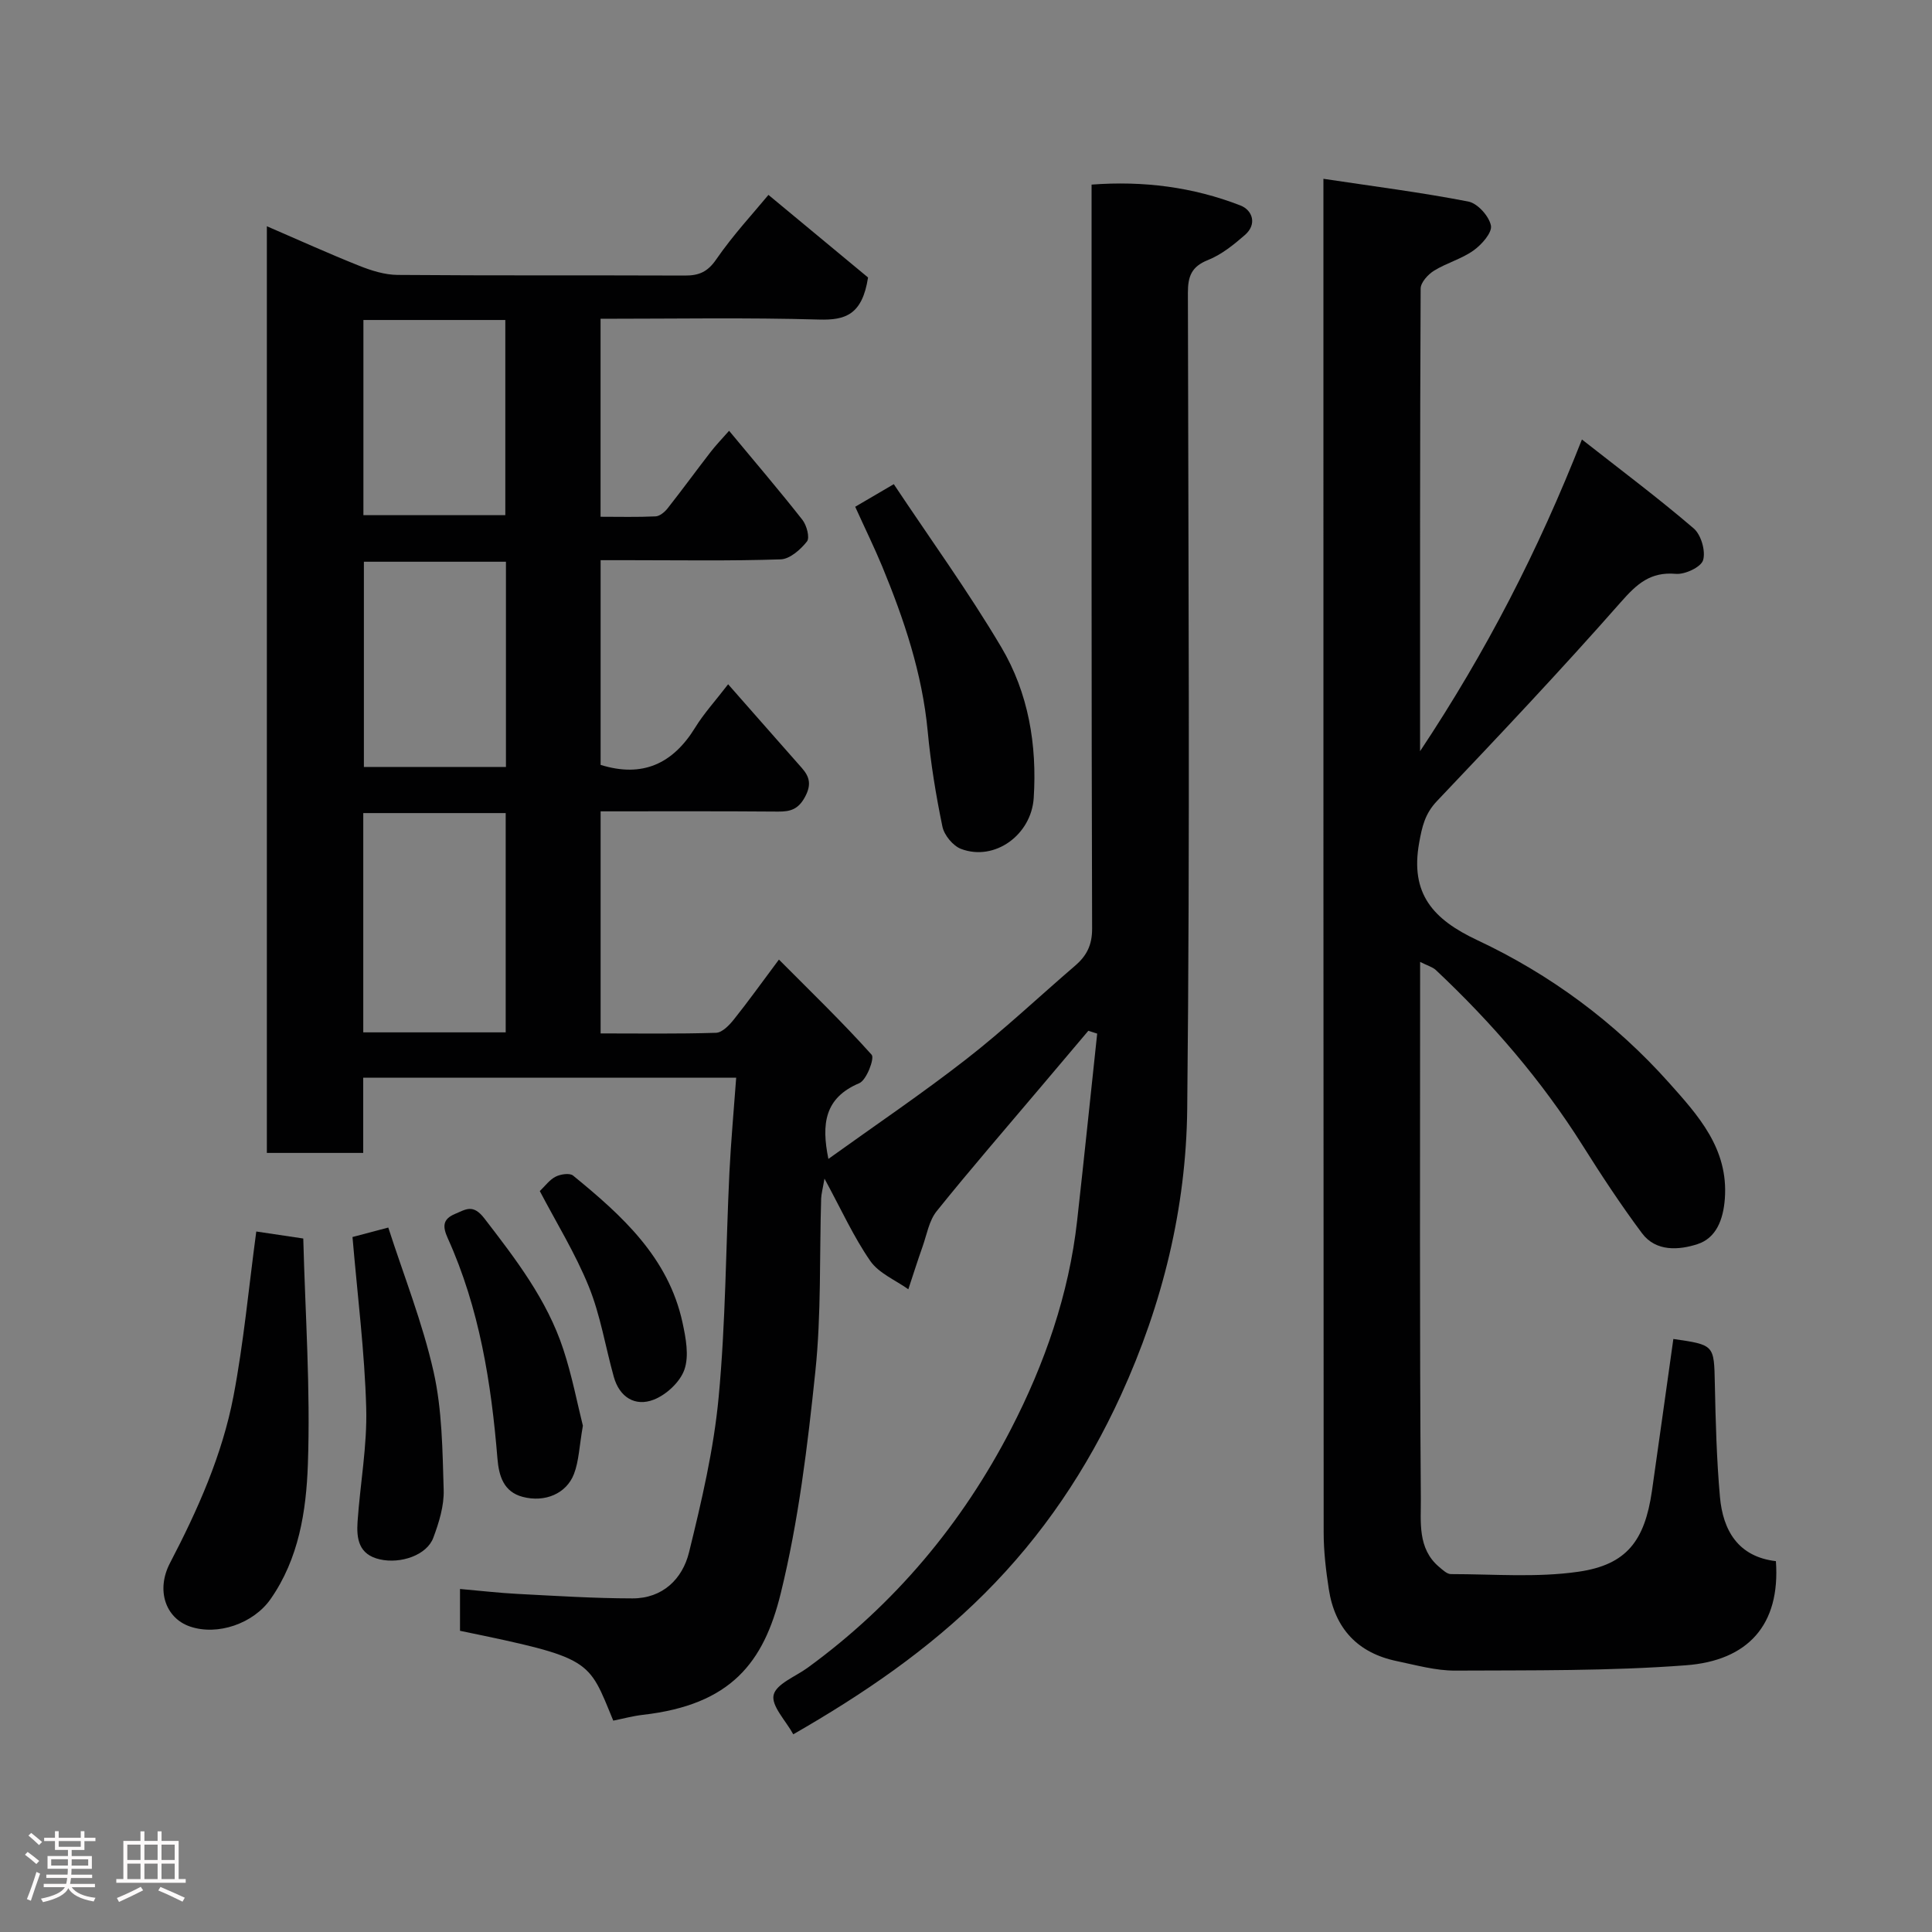 <svg enable-background="new 0 0 400 400" viewBox="0 0 400 400" xmlns="http://www.w3.org/2000/svg"><rect x="0" y="0" width="400" height="400" fill="#808080" stroke="none"/><path d="m5.17 384 .55-.58c.85.61 1.65 1.24 2.4 1.87l-.59.64c-.83-.73-1.62-1.38-2.36-1.93m1.22 9.53-.82-.34c.71-1.76 1.37-3.64 1.98-5.63.24.13.5.25.76.36-.6 1.67-1.24 3.54-1.92 5.61m-.5-13.5.57-.54c.56.44 1.31 1.06 2.26 1.87l-.64.64c-.68-.66-1.41-1.32-2.19-1.97m3.25.46h2.24v-1.36h.77v1.36h4.57v-1.36h.76v1.36h2.28v.69h-2.28v1.84h-2.64v1.26h4.18v2.64h-4.21c0 .45-.02.86-.05 1.21h4.32v.69h-4.38c-.04.34-.1.75-.19 1.22h5.15v.69h-4.82c.87 1.19 2.51 1.92 4.93 2.19-.17.31-.3.57-.37.76-2.77-.49-4.52-1.41-5.26-2.76-.56 1.26-2.3 2.23-5.24 2.9-.12-.24-.26-.48-.43-.72 2.73-.55 4.38-1.34 4.96-2.38h-4.38v-.69h4.65c.1-.38.17-.79.21-1.22h-4.32v-.69h4.4c.03-.34.05-.75.05-1.21h-4.2v-2.64h4.23v-1.26h-2.69v-1.84h-2.24zm1.46 4.46v1.29h3.45c.01-.4.02-.57.01-.53v-.32-.45h-3.46zm1.55-2.59h4.57v-1.19h-4.57zm6.11 2.59h-3.42v.77c-.02.19-.01.37-.02.53h3.44z" fill="#fcfafa"/><path d="m32.63 379.16h.82v1.98h3.54v7.89h1.46v.78h-14.37v-.78h1.46v-7.89h3.54v-1.98h.82v1.98h2.73zm-3.49 11.48.5.73c-1.61.82-3.28 1.63-5 2.41-.13-.27-.28-.55-.44-.82 1.75-.72 3.4-1.49 4.94-2.32m-2.78-5.55h2.73v-3.18h-2.73zm0 3.95h2.73v-3.2h-2.73zm3.54-3.95h2.73v-3.18h-2.73zm0 3.95h2.73v-3.2h-2.73zm7.89 4.68c-1.84-.92-3.51-1.7-5.02-2.32l.45-.73c1.89.8 3.57 1.55 5.04 2.23zm-1.62-11.81h-2.73v3.18h2.73zm-2.73 7.13h2.73v-3.2h-2.73z" fill="#fcfafa"/><g fill="#010102"><path d="m152.42 223.12c-26.38 0-51.53 0-77.22 0v15.58c-6.93 0-13.32 0-19.95 0 0-63.9 0-127.62 0-191.86 6.6 2.85 12.79 5.66 19.11 8.18 2.51 1 5.29 1.88 7.95 1.9 19.83.16 39.66.05 59.49.13 2.87.01 4.68-.72 6.47-3.32 3.53-5.12 7.81-9.72 10.83-13.38 7.36 6.1 14.59 12.09 20.62 17.1-1.2 7.75-4.72 8.86-10.11 8.71-14.97-.43-29.95-.16-45.27-.16v40.99c3.83 0 7.62.1 11.39-.08.87-.04 1.89-.9 2.49-1.66 3.03-3.85 5.92-7.81 8.92-11.69 1.09-1.41 2.33-2.69 3.81-4.37 5.45 6.57 10.45 12.41 15.19 18.45.88 1.13 1.56 3.68.93 4.47-1.33 1.68-3.54 3.64-5.45 3.7-10.49.35-20.99.17-31.49.17-1.81 0-3.63 0-5.78 0v42.38c8.66 2.7 14.96-.21 19.59-7.74 1.78-2.9 4.13-5.46 6.81-8.95 5.17 5.87 10.21 11.62 15.27 17.34 1.66 1.88 1.98 3.53.63 6.02-1.37 2.51-2.98 3.02-5.53 3-12.14-.1-24.29-.05-36.77-.05v45.98c8.01 0 15.96.12 23.9-.13 1.27-.04 2.74-1.57 3.68-2.75 2.95-3.68 5.68-7.52 9.34-12.41 6.78 6.82 13.23 13.04 19.2 19.71.64.72-1.06 5.24-2.56 5.88-7.19 3.03-7.88 8.43-6.4 15.68 9.7-6.97 19.4-13.52 28.61-20.7 7.78-6.06 14.98-12.87 22.47-19.3 2.39-2.05 3.53-4.28 3.52-7.67-.15-49.14-.11-98.3-.11-147.45 0-2 0-3.99 0-6.6 10.7-.81 20.97.49 30.82 4.32 2.49.97 3.5 3.87.93 6.11-2.32 2.02-4.85 4.07-7.66 5.19-3.42 1.36-4.15 3.39-4.15 6.79.09 56.32.46 112.65-.14 168.97-.22 20.49-5.1 40.39-13.71 59.23-7.03 15.36-16.18 29.03-28.21 41.06-11.7 11.69-25.04 20.79-39.64 29.18-1.55-2.83-4.59-5.9-4.07-8.14.53-2.3 4.53-3.81 7.04-5.64 18.01-13.11 32.02-29.87 42.13-49.47 6.92-13.41 11.97-27.83 13.67-43.1 1.44-12.9 2.77-25.81 4.15-38.72-.61-.2-1.22-.4-1.83-.59-3.29 3.89-6.58 7.77-9.86 11.66-7.21 8.54-14.54 16.98-21.54 25.69-1.58 1.96-2.04 4.84-2.92 7.33-1.04 2.93-1.97 5.89-2.95 8.84-2.68-1.91-6.1-3.31-7.87-5.85-3.47-5.01-6.02-10.67-9.49-17.06-.36 2.11-.65 3.12-.69 4.14-.36 11.93.04 23.94-1.2 35.78-1.61 15.42-3.48 30.95-7.17 45.96-3.51 14.29-10.27 23.06-28.56 25.14-2.08.24-4.12.8-6.11 1.2-5.26-12.74-4.22-12.93-31.73-18.6 0-2.7 0-5.45 0-8.66 4.15.36 8.02.82 11.9 1.02 7.93.41 15.86.92 23.79.93 6.25.02 10.37-4.01 11.73-9.55 2.6-10.58 5.12-21.31 6.13-32.12 1.46-15.46 1.48-31.05 2.23-46.58.32-6.39.9-12.75 1.4-19.56zm-77.21-9.38h29.49c0-15.29 0-30.33 0-45.4-10.01 0-19.72 0-29.49 0zm29.54-54.95c0-14.48 0-28.4 0-42.49-9.96 0-19.67 0-29.41 0v42.49zm-29.51-52.13h29.38c0-13.71 0-27.08 0-40.41-9.97 0-19.56 0-29.38 0z"/><path d="m346.45 277.22c8.55 1.23 8.42 1.24 8.59 9.35.16 7.77.37 15.56 1.05 23.29.62 7.07 3.82 12.45 11.59 13.36.96 13.22-5.81 20.6-18.64 21.56-15.86 1.2-31.84 1.02-47.76 1.1-4.02.02-8.07-1.13-12.06-1.96-8.1-1.67-12.84-6.73-14.1-14.87-.6-3.89-1.07-7.85-1.07-11.78-.06-91.47-.05-182.94-.05-274.42 0-1.46 0-2.91 0-5.83 10.45 1.57 20.29 2.82 30.01 4.71 1.91.37 4.28 3.02 4.67 4.97.29 1.46-1.92 3.96-3.61 5.16-2.47 1.76-5.58 2.58-8.18 4.19-1.24.77-2.75 2.43-2.76 3.69-.15 31.48-.12 62.96-.12 95.79 13.72-20.66 24.44-41.47 33.51-64.54 8.15 6.4 15.85 12.16 23.14 18.41 1.53 1.31 2.51 4.67 1.95 6.57-.42 1.44-3.76 3.01-5.65 2.84-5.3-.46-8.08 2.1-11.4 5.87-12.35 14.03-25.19 27.63-38.06 41.18-2.48 2.62-3.07 5.25-3.68 8.64-1.9 10.57 2.91 15.86 12.04 20.15 15.1 7.09 28.5 16.99 39.67 29.5 6.07 6.8 12.35 13.67 11.58 24.04-.33 4.37-1.81 8.15-5.68 9.4-3.76 1.22-8.57 1.63-11.47-2.26-4.38-5.87-8.42-12.02-12.33-18.23-8.49-13.47-18.79-25.39-30.35-36.26-.67-.63-1.69-.89-3.26-1.69v4.64c0 35.49-.12 70.98.15 106.47.04 4.79-.74 10.35 3.79 14.16.73.61 1.62 1.48 2.43 1.48 8.81 0 17.76.76 26.41-.49 10-1.44 13.71-6.42 15.21-16.67 1.51-10.5 2.95-21.01 4.44-31.52z"/><path d="m53.06 254.97c2.43.36 5.42.81 9.73 1.45.4 15.53 1.51 31.19.95 46.8-.34 9.61-1.86 19.49-7.74 27.88-3.53 5.03-10.96 7.63-16.7 5.64-5.05-1.75-7.02-7.54-4.11-13.12 5.75-11.02 10.81-22.35 13.15-34.56 2.11-11.06 3.14-22.34 4.72-34.09z"/><path d="m177.06 104.92c2.35-1.38 4.57-2.68 7.99-4.68 7.51 11.3 15.42 22.21 22.26 33.76 5.6 9.45 7.42 20.17 6.71 31.22-.49 7.62-8.07 13.17-15.04 10.54-1.67-.63-3.49-2.84-3.86-4.61-1.35-6.52-2.43-13.13-3.05-19.76-1.13-11.98-4.9-23.17-9.44-34.17-1.62-3.89-3.48-7.69-5.57-12.3z"/><path d="m72.98 256.11c1.62-.43 3.95-1.04 7.41-1.96 3.18 9.88 7.09 19.69 9.38 29.86 1.78 7.92 1.84 16.28 2.09 24.46.1 3.29-.97 6.76-2.15 9.91-1.34 3.61-6.77 5.45-11.07 4.47-4.4-.99-4.85-4.3-4.61-7.82.54-7.85 2.01-15.71 1.79-23.53-.32-11.56-1.79-23.09-2.84-35.39z"/><path d="m120.68 295.18c-.75 4.28-.82 7.32-1.85 10-1.57 4.07-6.01 5.94-10.61 4.73-3.93-1.03-4.93-4.29-5.23-7.93-1.28-15.67-3.73-31.1-10.27-45.58-1.09-2.41-1.14-3.98 1.51-5.08 2.24-.94 3.71-2.11 6.07.96 6.5 8.44 12.96 16.83 16.32 27.06 1.82 5.51 2.91 11.27 4.06 15.84z"/><path d="m111.76 246.6c1.1-1.05 2.01-2.34 3.27-2.98 1.02-.52 2.91-.81 3.62-.23 10.09 8.24 19.74 16.93 22.66 30.45.68 3.17 1.39 6.85.39 9.72-.89 2.57-3.75 5.22-6.36 6.23-3.83 1.49-7.08-.5-8.26-4.73-1.74-6.23-2.76-12.73-5.17-18.68-2.79-6.88-6.75-13.28-10.15-19.78z"/></g></svg>